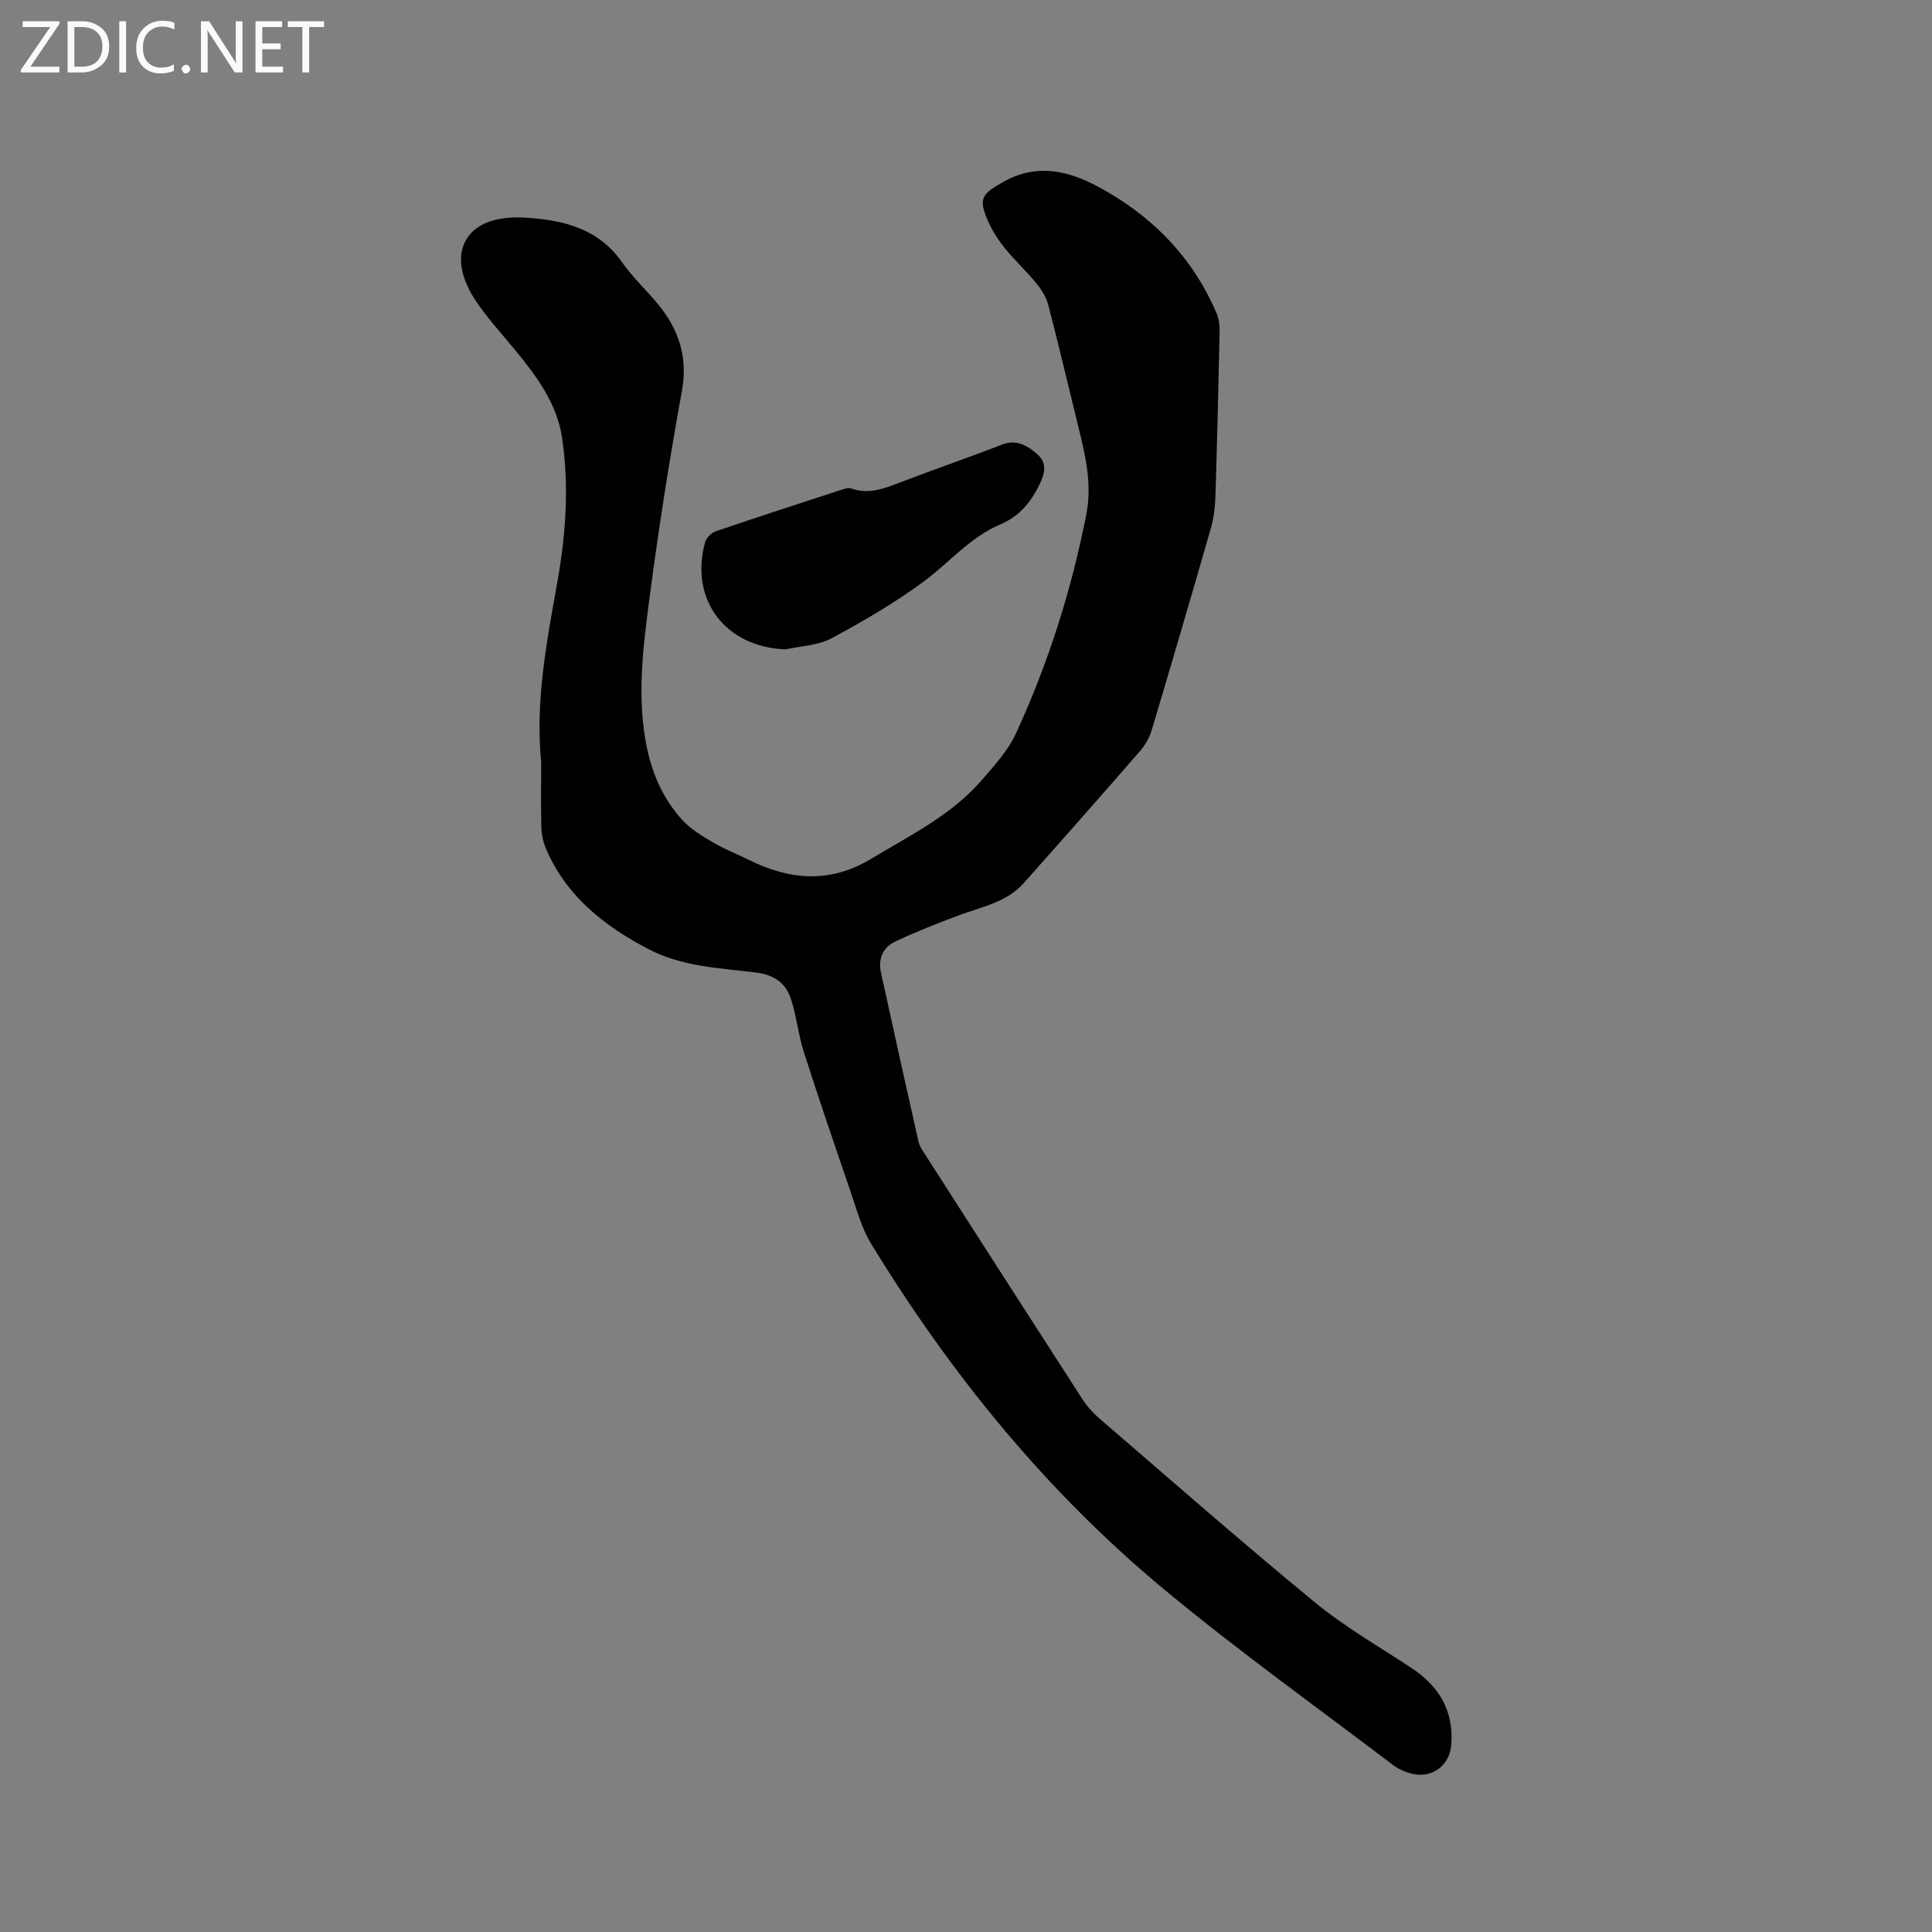 <svg enable-background="new 0 0 400 400" viewBox="0 0 400 400" xmlns="http://www.w3.org/2000/svg"><rect x="0" y="0" width="400" height="400" fill="#808080" stroke="none"/><path d="m112.05 157.86c-1.25-12.82 1.14-25.01 3.32-37.22 1.79-9.98 2.49-20.06.99-30.07-1.06-7.06-5.33-12.81-9.83-18.24-2.7-3.26-5.57-6.41-7.93-9.9-2.64-3.9-4.43-8.9-2.03-12.89 2.39-3.96 7.64-4.77 12.32-4.47 7.78.49 15.04 2.25 19.94 9.28 2.17 3.11 5.03 5.73 7.45 8.68 4.28 5.23 6.17 10.94 4.9 17.94-2.52 13.85-4.72 27.78-6.56 41.74-1.32 10.06-2.74 20.2-1.01 30.39 1.07 6.29 3.39 12.07 7.75 16.77 1.74 1.87 4.08 3.26 6.31 4.57 2.36 1.39 4.94 2.39 7.41 3.61 8.51 4.2 16.82 4.88 25.37-.29 7.98-4.82 16.43-8.93 22.68-16.1 2.67-3.07 5.56-6.22 7.23-9.85 6.66-14.47 11.46-29.58 14.54-45.24 1.28-6.51-.26-12.61-1.78-18.78-2.03-8.22-3.95-16.47-6.09-24.67-.43-1.63-1.45-3.22-2.54-4.55-2-2.46-4.37-4.63-6.37-7.09-1.38-1.71-2.64-3.62-3.52-5.62-2.12-4.82-1.34-5.67 3.13-8.2 6.89-3.91 13.46-2.31 19.58.97 11.01 5.9 19.53 14.46 24.53 26.14.48 1.12.69 2.45.67 3.68-.24 11.44-.51 22.88-.87 34.31-.07 2.19-.33 4.45-.93 6.55-4 13.94-8.08 27.86-12.23 41.76-.47 1.56-1.32 3.13-2.39 4.36-8 9.2-16.06 18.35-24.18 27.45-3.49 3.91-8.54 4.84-13.18 6.55-4.53 1.68-9.03 3.46-13.4 5.52-2.52 1.19-3.57 3.56-2.94 6.4 2.56 11.67 5.14 23.34 7.77 34.99.22.99.88 1.91 1.45 2.8 10.81 16.86 21.62 33.72 32.49 50.54.96 1.49 2.2 2.86 3.54 4.02 14.79 12.73 29.45 25.6 44.52 37.99 6.19 5.09 13.23 9.15 19.96 13.57 5.79 3.8 8.89 8.88 8.35 15.98-.32 4.2-3.88 7-8.05 6.01-1.41-.34-2.87-.95-4.01-1.82-15.86-12.05-32.09-23.66-47.41-36.38-24.35-20.21-44.13-44.52-60.61-71.49-2.06-3.37-3.1-7.4-4.4-11.19-3.27-9.5-6.51-19.01-9.57-28.58-1.15-3.6-1.51-7.45-2.69-11.04-1.1-3.33-3.55-4.96-7.35-5.42-7.52-.91-15.24-1.21-22.21-4.87-9.13-4.79-16.91-10.92-21.11-20.69-.6-1.4-.94-3.02-.98-4.55-.12-4.54-.03-9.11-.03-13.36z" fill="#010104"/><path d="m162.62 134.45c-12.42-.48-19.9-10.24-16.64-22.19.25-.9 1.29-1.95 2.2-2.26 8.61-2.94 17.27-5.74 25.92-8.56.68-.22 1.53-.53 2.13-.31 3.74 1.34 7.03-.07 10.42-1.36 6.92-2.63 13.91-5.07 20.82-7.72 3.11-1.19 5.43.32 7.41 2.11 1.96 1.76 1.45 3.93.26 6.31-1.83 3.67-4.2 6.48-8.01 8.09-6.29 2.65-10.61 7.95-15.93 11.87-6 4.43-12.52 8.22-19.1 11.75-2.79 1.48-6.3 1.56-9.48 2.27z" fill="#010104"/><g fill="#fbfafa"><path d="m12.4 4.8-6.1 9h6v1.2h-8v-.5l6.1-8.9h-5.7v-1.2h7.6v.4z"/><path d="m14 15v-10.6h3c1.6 0 2.9.5 4 1.4s1.6 2.2 1.6 3.8-.5 3-1.6 3.9-2.4 1.5-4 1.5zm1.4-9.4v8.2h1.6c1.3 0 2.4-.4 3.1-1.1s1.1-1.8 1.1-3.1-.4-2.3-1.2-3-1.8-1-3.1-1z"/><path d="m26.1 4.4v10.6h-1.4v-10.6z"/><path d="m36.1 14.6c-.8.4-1.8.6-2.9.6-1.5 0-2.7-.5-3.6-1.4s-1.4-2.2-1.4-3.8c0-1.7.5-3.1 1.5-4.1s2.3-1.6 3.9-1.6c1 0 1.8.1 2.5.4v1.4c-.8-.4-1.6-.6-2.5-.6-1.2 0-2.1.4-2.9 1.2s-1.1 1.8-1.1 3.2c0 1.3.3 2.3 1 3s1.6 1.1 2.7 1.1c1 0 2-.2 2.7-.7v1.3z"/><path d="m37.6 14.3c0-.2.1-.5.3-.6s.4-.3.6-.3c.3 0 .5.1.6.3s.3.4.3.6-.1.4-.3.6-.4.3-.6.3c-.3 0-.5-.1-.6-.3s-.3-.4-.3-.6z"/><path d="m50.2 15h-1.6l-5.3-8.2c-.2-.2-.3-.5-.4-.7 0 .2.1.7.1 1.5v7.4h-1.4v-10.6h1.7l5.2 8.1c.2.4.4.6.4.7 0-.3-.1-.8-.1-1.5v-7.3h1.4z"/><path d="m58.6 15h-5.7v-10.6h5.5v1.2h-4.1v3.4h3.8v1.2h-3.8v3.6h4.3z"/><path d="m67.1 5.6h-3.1v9.4h-1.4v-9.4h-3v-1.2h7.5z"/></g></svg>